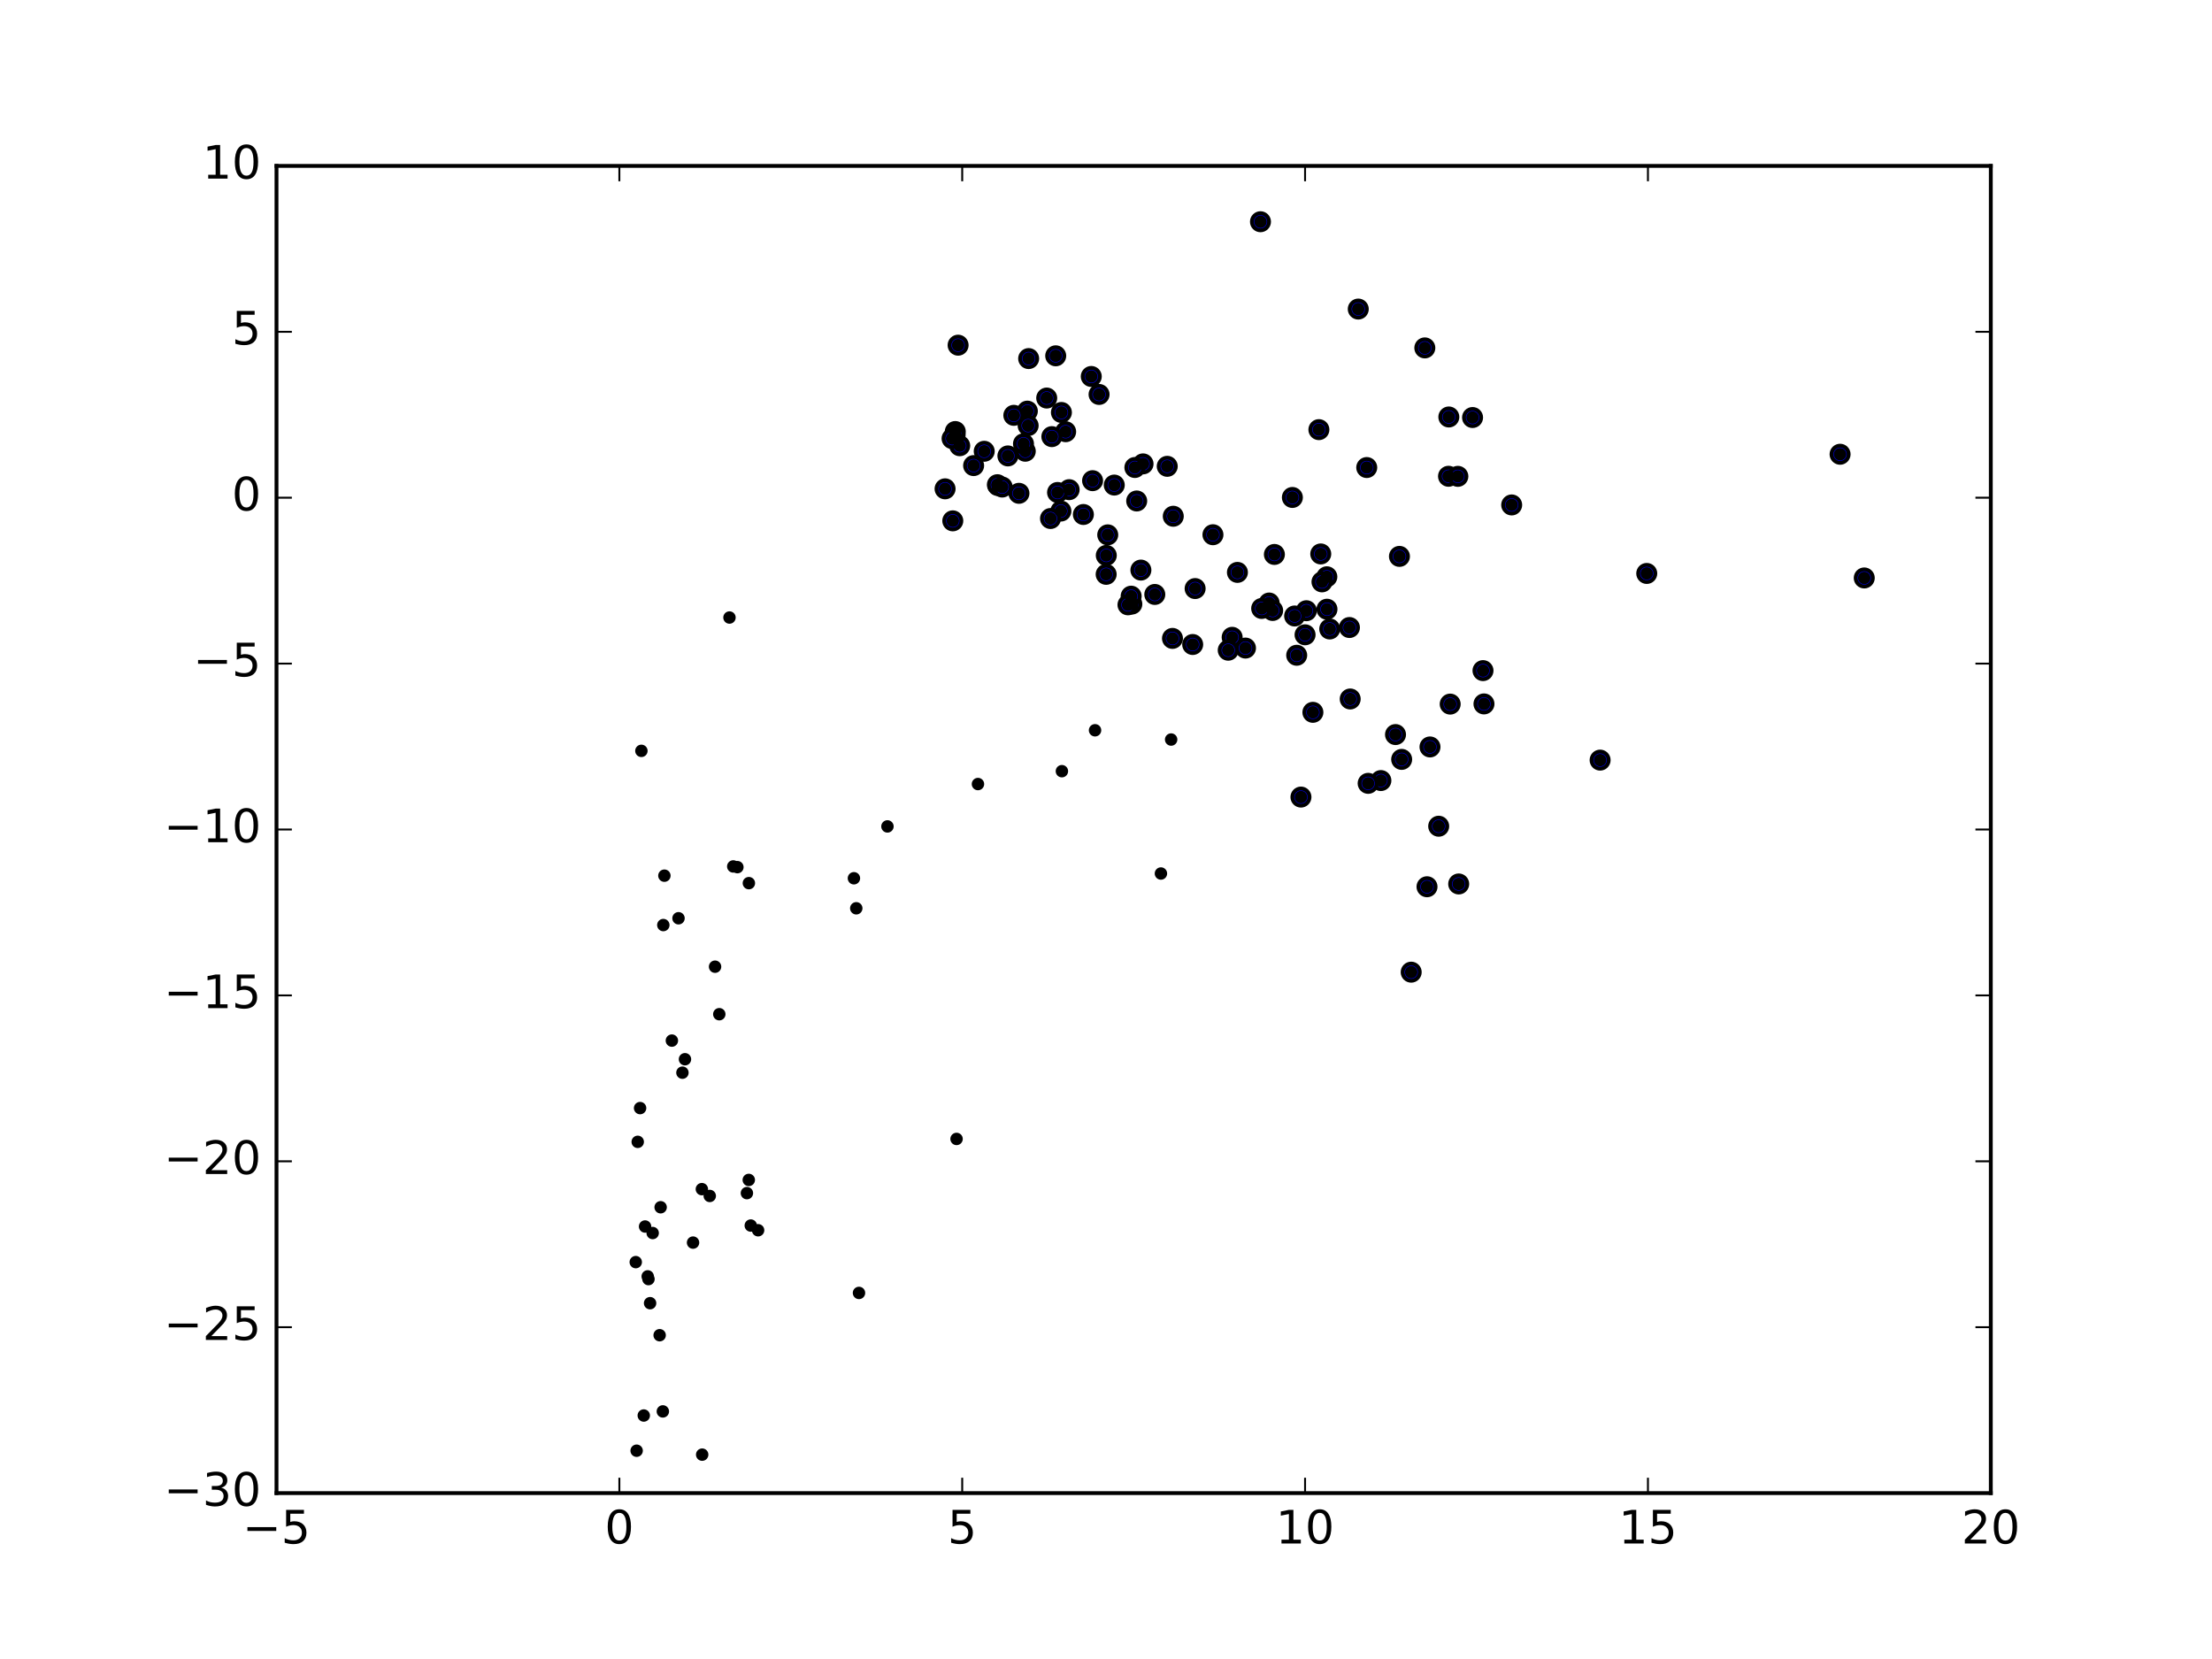 <?xml version="1.0" encoding="utf-8" standalone="no"?>
<!DOCTYPE svg PUBLIC "-//W3C//DTD SVG 1.1//EN"
  "http://www.w3.org/Graphics/SVG/1.1/DTD/svg11.dtd">
<!-- Created with matplotlib (http://matplotlib.org/) -->
<svg height="432pt" version="1.1" viewBox="0 0 576 432" width="576pt" xmlns="http://www.w3.org/2000/svg" xmlns:xlink="http://www.w3.org/1999/xlink">
 <defs>
  <style type="text/css">
*{stroke-linecap:butt;stroke-linejoin:round;stroke-miterlimit:100000;}
  </style>
 </defs>
 <g id="figure_1">
  <g id="patch_1">
   <path d="M 0 432 
L 576 432 
L 576 0 
L 0 0 
z
" style="fill:#ffffff;"/>
  </g>
  <g id="axes_1">
   <g id="patch_2">
    <path d="M 72 388.8 
L 518.4 388.8 
L 518.4 43.2 
L 72 43.2 
z
" style="fill:#ffffff;"/>
   </g>
   <g id="PathCollection_1">
    <defs>
     <path d="M 0 2.236 
C 0.593 2.236 1.162 2 1.581 1.581 
C 2 1.162 2.236 0.593 2.236 0 
C 2.236 -0.593 2 -1.162 1.581 -1.581 
C 1.162 -2 0.593 -2.236 0 -2.236 
C -0.593 -2.236 -1.162 -2 -1.581 -1.581 
C -2 -1.162 -2.236 -0.593 -2.236 0 
C -2.236 0.593 -2 1.162 -1.581 1.581 
C -1.162 2 -0.593 2.236 0 2.236 
z
" id="md350d6a186" style="stroke:#000000;"/>
    </defs>
    <g clip-path="url(#p0cc9a054df)">
     <use style="fill:#0000ff;stroke:#000000;" x="479.155" xlink:href="#md350d6a186" y="118.286"/>
     <use style="fill:#0000ff;stroke:#000000;" x="371.021" xlink:href="#md350d6a186" y="90.592"/>
     <use style="fill:#0000ff;stroke:#000000;" x="328.225" xlink:href="#md350d6a186" y="57.74"/>
     <use style="fill:#0000ff;stroke:#000000;" x="485.448" xlink:href="#md350d6a186" y="150.497"/>
     <use style="fill:#0000ff;stroke:#000000;" x="353.689" xlink:href="#md350d6a186" y="80.479"/>
     <use style="fill:#0000ff;stroke:#000000;" x="383.452" xlink:href="#md350d6a186" y="108.721"/>
     <use style="fill:#0000ff;stroke:#000000;" x="377.273" xlink:href="#md350d6a186" y="108.579"/>
     <use style="fill:#0000ff;stroke:#000000;" x="377.19" xlink:href="#md350d6a186" y="124.02"/>
     <use style="fill:#0000ff;stroke:#000000;" x="343.437" xlink:href="#md350d6a186" y="111.877"/>
     <use style="fill:#0000ff;stroke:#000000;" x="428.81" xlink:href="#md350d6a186" y="149.324"/>
     <use style="fill:#0000ff;stroke:#000000;" x="379.623" xlink:href="#md350d6a186" y="124.04"/>
     <use style="fill:#0000ff;stroke:#000000;" x="355.896" xlink:href="#md350d6a186" y="121.746"/>
     <use style="fill:#0000ff;stroke:#000000;" x="393.639" xlink:href="#md350d6a186" y="131.485"/>
     <use style="fill:#0000ff;stroke:#000000;" x="249.489" xlink:href="#md350d6a186" y="89.884"/>
     <use style="fill:#0000ff;stroke:#000000;" x="284.166" xlink:href="#md350d6a186" y="98.031"/>
     <use style="fill:#0000ff;stroke:#000000;" x="286.196" xlink:href="#md350d6a186" y="102.711"/>
     <use style="fill:#0000ff;stroke:#000000;" x="274.906" xlink:href="#md350d6a186" y="92.652"/>
     <use style="fill:#0000ff;stroke:#000000;" x="364.413" xlink:href="#md350d6a186" y="144.881"/>
     <use style="fill:#0000ff;stroke:#000000;" x="297.647" xlink:href="#md350d6a186" y="120.795"/>
     <use style="fill:#0000ff;stroke:#000000;" x="336.533" xlink:href="#md350d6a186" y="129.537"/>
     <use style="fill:#0000ff;stroke:#000000;" x="416.667" xlink:href="#md350d6a186" y="197.932"/>
     <use style="fill:#0000ff;stroke:#000000;" x="343.921" xlink:href="#md350d6a186" y="144.244"/>
     <use style="fill:#0000ff;stroke:#000000;" x="386.17" xlink:href="#md350d6a186" y="174.626"/>
     <use style="fill:#0000ff;stroke:#000000;" x="277.493" xlink:href="#md350d6a186" y="112.414"/>
     <use style="fill:#0000ff;stroke:#000000;" x="386.422" xlink:href="#md350d6a186" y="183.298"/>
     <use style="fill:#0000ff;stroke:#000000;" x="272.562" xlink:href="#md350d6a186" y="103.648"/>
     <use style="fill:#0000ff;stroke:#000000;" x="276.39" xlink:href="#md350d6a186" y="107.406"/>
     <use style="fill:#0000ff;stroke:#000000;" x="267.86" xlink:href="#md350d6a186" y="93.371"/>
     <use style="fill:#0000ff;stroke:#000000;" x="303.946" xlink:href="#md350d6a186" y="121.429"/>
     <use style="fill:#0000ff;stroke:#000000;" x="351.591" xlink:href="#md350d6a186" y="182.013"/>
     <use style="fill:#0000ff;stroke:#000000;" x="295.52" xlink:href="#md350d6a186" y="121.736"/>
     <use style="fill:#0000ff;stroke:#000000;" x="345.542" xlink:href="#md350d6a186" y="158.639"/>
     <use style="fill:#0000ff;stroke:#000000;" x="351.39" xlink:href="#md350d6a186" y="163.404"/>
     <use style="fill:#0000ff;stroke:#000000;" x="345.51" xlink:href="#md350d6a186" y="150.192"/>
     <use style="fill:#0000ff;stroke:#000000;" x="295.993" xlink:href="#md350d6a186" y="130.453"/>
     <use style="fill:#0000ff;stroke:#000000;" x="315.849" xlink:href="#md350d6a186" y="139.243"/>
     <use style="fill:#0000ff;stroke:#000000;" x="305.52" xlink:href="#md350d6a186" y="134.431"/>
     <use style="fill:#0000ff;stroke:#000000;" x="331.849" xlink:href="#md350d6a186" y="144.376"/>
     <use style="fill:#0000ff;stroke:#000000;" x="379.841" xlink:href="#md350d6a186" y="230.182"/>
     <use style="fill:#0000ff;stroke:#000000;" x="377.627" xlink:href="#md350d6a186" y="183.346"/>
     <use style="fill:#0000ff;stroke:#000000;" x="267.521" xlink:href="#md350d6a186" y="107.059"/>
     <use style="fill:#0000ff;stroke:#000000;" x="273.9" xlink:href="#md350d6a186" y="113.698"/>
     <use style="fill:#0000ff;stroke:#000000;" x="267.726" xlink:href="#md350d6a186" y="110.828"/>
     <use style="fill:#0000ff;stroke:#000000;" x="346.258" xlink:href="#md350d6a186" y="163.788"/>
     <use style="fill:#0000ff;stroke:#000000;" x="284.506" xlink:href="#md350d6a186" y="125.167"/>
     <use style="fill:#0000ff;stroke:#000000;" x="344.243" xlink:href="#md350d6a186" y="151.517"/>
     <use style="fill:#0000ff;stroke:#000000;" x="297.085" xlink:href="#md350d6a186" y="148.448"/>
     <use style="fill:#0000ff;stroke:#000000;" x="374.633" xlink:href="#md350d6a186" y="215.146"/>
     <use style="fill:#0000ff;stroke:#000000;" x="363.39" xlink:href="#md350d6a186" y="191.279"/>
     <use style="fill:#0000ff;stroke:#000000;" x="322.223" xlink:href="#md350d6a186" y="149.05"/>
     <use style="fill:#0000ff;stroke:#000000;" x="372.366" xlink:href="#md350d6a186" y="194.502"/>
     <use style="fill:#0000ff;stroke:#000000;" x="266.981" xlink:href="#md350d6a186" y="117.499"/>
     <use style="fill:#0000ff;stroke:#000000;" x="263.999" xlink:href="#md350d6a186" y="108.15"/>
     <use style="fill:#0000ff;stroke:#000000;" x="266.514" xlink:href="#md350d6a186" y="115.564"/>
     <use style="fill:#0000ff;stroke:#000000;" x="290.152" xlink:href="#md350d6a186" y="126.311"/>
     <use style="fill:#0000ff;stroke:#000000;" x="341.875" xlink:href="#md350d6a186" y="185.489"/>
     <use style="fill:#0000ff;stroke:#000000;" x="282.112" xlink:href="#md350d6a186" y="133.973"/>
     <use style="fill:#0000ff;stroke:#000000;" x="340.179" xlink:href="#md350d6a186" y="159.03"/>
     <use style="fill:#0000ff;stroke:#000000;" x="330.483" xlink:href="#md350d6a186" y="157.027"/>
     <use style="fill:#0000ff;stroke:#000000;" x="311.208" xlink:href="#md350d6a186" y="153.259"/>
     <use style="fill:#0000ff;stroke:#000000;" x="331.397" xlink:href="#md350d6a186" y="158.968"/>
     <use style="fill:#0000ff;stroke:#000000;" x="371.59" xlink:href="#md350d6a186" y="230.908"/>
     <use style="fill:#0000ff;stroke:#000000;" x="364.991" xlink:href="#md350d6a186" y="197.743"/>
     <use style="fill:#0000ff;stroke:#000000;" x="262.453" xlink:href="#md350d6a186" y="118.721"/>
     <use style="fill:#0000ff;stroke:#000000;" x="278.401" xlink:href="#md350d6a186" y="127.507"/>
     <use style="fill:#0000ff;stroke:#000000;" x="256.289" xlink:href="#md350d6a186" y="117.513"/>
     <use style="fill:#0000ff;stroke:#000000;" x="248.752" xlink:href="#md350d6a186" y="112.37"/>
     <use style="fill:#0000ff;stroke:#000000;" x="288.451" xlink:href="#md350d6a186" y="139.275"/>
     <use style="fill:#0000ff;stroke:#000000;" x="249.912" xlink:href="#md350d6a186" y="116.066"/>
     <use style="fill:#0000ff;stroke:#000000;" x="339.837" xlink:href="#md350d6a186" y="165.299"/>
     <use style="fill:#0000ff;stroke:#000000;" x="275.384" xlink:href="#md350d6a186" y="128.24"/>
     <use style="fill:#0000ff;stroke:#000000;" x="337.122" xlink:href="#md350d6a186" y="160.399"/>
     <use style="fill:#0000ff;stroke:#000000;" x="328.538" xlink:href="#md350d6a186" y="158.441"/>
     <use style="fill:#0000ff;stroke:#000000;" x="300.707" xlink:href="#md350d6a186" y="154.793"/>
     <use style="fill:#0000ff;stroke:#000000;" x="367.471" xlink:href="#md350d6a186" y="253.151"/>
     <use style="fill:#0000ff;stroke:#000000;" x="359.578" xlink:href="#md350d6a186" y="203.256"/>
     <use style="fill:#0000ff;stroke:#000000;" x="276.25" xlink:href="#md350d6a186" y="133.079"/>
     <use style="fill:#0000ff;stroke:#000000;" x="288.075" xlink:href="#md350d6a186" y="144.629"/>
     <use style="fill:#0000ff;stroke:#000000;" x="259.841" xlink:href="#md350d6a186" y="126.435"/>
     <use style="fill:#0000ff;stroke:#000000;" x="259.716" xlink:href="#md350d6a186" y="126.215"/>
     <use style="fill:#0000ff;stroke:#000000;" x="253.529" xlink:href="#md350d6a186" y="121.239"/>
     <use style="fill:#0000ff;stroke:#000000;" x="248.716" xlink:href="#md350d6a186" y="113.275"/>
     <use style="fill:#0000ff;stroke:#000000;" x="260.975" xlink:href="#md350d6a186" y="126.827"/>
     <use style="fill:#0000ff;stroke:#000000;" x="324.321" xlink:href="#md350d6a186" y="168.756"/>
     <use style="fill:#0000ff;stroke:#000000;" x="265.33" xlink:href="#md350d6a186" y="128.458"/>
     <use style="fill:#0000ff;stroke:#000000;" x="337.657" xlink:href="#md350d6a186" y="170.628"/>
     <use style="fill:#0000ff;stroke:#000000;" x="320.852" xlink:href="#md350d6a186" y="165.956"/>
     <use style="fill:#0000ff;stroke:#000000;" x="294.731" xlink:href="#md350d6a186" y="157.296"/>
     <use style="fill:#0000ff;stroke:#000000;" x="294.549" xlink:href="#md350d6a186" y="155.245"/>
     <use style="fill:#0000ff;stroke:#000000;" x="356.264" xlink:href="#md350d6a186" y="203.982"/>
     <use style="fill:#0000ff;stroke:#000000;" x="247.922" xlink:href="#md350d6a186" y="114.199"/>
     <use style="fill:#0000ff;stroke:#000000;" x="288.042" xlink:href="#md350d6a186" y="149.556"/>
     <use style="fill:#0000ff;stroke:#000000;" x="273.552" xlink:href="#md350d6a186" y="135.019"/>
     <use style="fill:#0000ff;stroke:#000000;" x="319.828" xlink:href="#md350d6a186" y="169.316"/>
     <use style="fill:#0000ff;stroke:#000000;" x="248.105" xlink:href="#md350d6a186" y="135.627"/>
     <use style="fill:#0000ff;stroke:#000000;" x="305.313" xlink:href="#md350d6a186" y="166.238"/>
     <use style="fill:#0000ff;stroke:#000000;" x="310.573" xlink:href="#md350d6a186" y="167.826"/>
     <use style="fill:#0000ff;stroke:#000000;" x="293.722" xlink:href="#md350d6a186" y="157.494"/>
     <use style="fill:#0000ff;stroke:#000000;" x="338.767" xlink:href="#md350d6a186" y="207.557"/>
     <use style="fill:#0000ff;stroke:#000000;" x="246.096" xlink:href="#md350d6a186" y="127.289"/>
    </g>
   </g>
   <g id="PathCollection_2">
    <defs>
     <path d="M 0 1.118 
C 0.297 1.118 0.581 1 0.791 0.791 
C 1 0.581 1.118 0.297 1.118 0 
C 1.118 -0.297 1 -0.581 0.791 -0.791 
C 0.581 -1 0.297 -1.118 0 -1.118 
C -0.297 -1.118 -0.581 -1 -0.791 -0.791 
C -1 -0.581 -1.118 -0.297 -1.118 0 
C -1.118 0.297 -1 0.581 -0.791 0.791 
C -0.581 1 -0.297 1.118 0 1.118 
z
" id="mbb21db01e2" style="stroke:#000000;"/>
    </defs>
    <g clip-path="url(#p0cc9a054df)">
     <use style="stroke:#000000;" x="479.155" xlink:href="#mbb21db01e2" y="118.286"/>
     <use style="stroke:#000000;" x="371.021" xlink:href="#mbb21db01e2" y="90.592"/>
     <use style="stroke:#000000;" x="328.225" xlink:href="#mbb21db01e2" y="57.74"/>
     <use style="stroke:#000000;" x="485.448" xlink:href="#mbb21db01e2" y="150.497"/>
     <use style="stroke:#000000;" x="353.689" xlink:href="#mbb21db01e2" y="80.479"/>
     <use style="stroke:#000000;" x="383.452" xlink:href="#mbb21db01e2" y="108.721"/>
     <use style="stroke:#000000;" x="377.273" xlink:href="#mbb21db01e2" y="108.579"/>
     <use style="stroke:#000000;" x="377.19" xlink:href="#mbb21db01e2" y="124.02"/>
     <use style="stroke:#000000;" x="343.437" xlink:href="#mbb21db01e2" y="111.877"/>
     <use style="stroke:#000000;" x="428.81" xlink:href="#mbb21db01e2" y="149.324"/>
     <use style="stroke:#000000;" x="379.623" xlink:href="#mbb21db01e2" y="124.04"/>
     <use style="stroke:#000000;" x="355.896" xlink:href="#mbb21db01e2" y="121.746"/>
     <use style="stroke:#000000;" x="393.639" xlink:href="#mbb21db01e2" y="131.485"/>
     <use style="stroke:#000000;" x="249.489" xlink:href="#mbb21db01e2" y="89.884"/>
     <use style="stroke:#000000;" x="284.166" xlink:href="#mbb21db01e2" y="98.031"/>
     <use style="stroke:#000000;" x="286.196" xlink:href="#mbb21db01e2" y="102.711"/>
     <use style="stroke:#000000;" x="274.906" xlink:href="#mbb21db01e2" y="92.652"/>
     <use style="stroke:#000000;" x="364.413" xlink:href="#mbb21db01e2" y="144.881"/>
     <use style="stroke:#000000;" x="297.647" xlink:href="#mbb21db01e2" y="120.795"/>
     <use style="stroke:#000000;" x="336.533" xlink:href="#mbb21db01e2" y="129.537"/>
     <use style="stroke:#000000;" x="416.667" xlink:href="#mbb21db01e2" y="197.932"/>
     <use style="stroke:#000000;" x="343.921" xlink:href="#mbb21db01e2" y="144.244"/>
     <use style="stroke:#000000;" x="386.17" xlink:href="#mbb21db01e2" y="174.626"/>
     <use style="stroke:#000000;" x="277.493" xlink:href="#mbb21db01e2" y="112.414"/>
     <use style="stroke:#000000;" x="386.422" xlink:href="#mbb21db01e2" y="183.298"/>
     <use style="stroke:#000000;" x="272.562" xlink:href="#mbb21db01e2" y="103.648"/>
     <use style="stroke:#000000;" x="276.39" xlink:href="#mbb21db01e2" y="107.406"/>
     <use style="stroke:#000000;" x="267.86" xlink:href="#mbb21db01e2" y="93.371"/>
     <use style="stroke:#000000;" x="303.946" xlink:href="#mbb21db01e2" y="121.429"/>
     <use style="stroke:#000000;" x="351.591" xlink:href="#mbb21db01e2" y="182.013"/>
     <use style="stroke:#000000;" x="295.52" xlink:href="#mbb21db01e2" y="121.736"/>
     <use style="stroke:#000000;" x="345.542" xlink:href="#mbb21db01e2" y="158.639"/>
     <use style="stroke:#000000;" x="351.39" xlink:href="#mbb21db01e2" y="163.404"/>
     <use style="stroke:#000000;" x="345.51" xlink:href="#mbb21db01e2" y="150.192"/>
     <use style="stroke:#000000;" x="295.993" xlink:href="#mbb21db01e2" y="130.453"/>
     <use style="stroke:#000000;" x="315.849" xlink:href="#mbb21db01e2" y="139.243"/>
     <use style="stroke:#000000;" x="305.52" xlink:href="#mbb21db01e2" y="134.431"/>
     <use style="stroke:#000000;" x="331.849" xlink:href="#mbb21db01e2" y="144.376"/>
     <use style="stroke:#000000;" x="379.841" xlink:href="#mbb21db01e2" y="230.182"/>
     <use style="stroke:#000000;" x="377.627" xlink:href="#mbb21db01e2" y="183.346"/>
     <use style="stroke:#000000;" x="267.521" xlink:href="#mbb21db01e2" y="107.059"/>
     <use style="stroke:#000000;" x="273.9" xlink:href="#mbb21db01e2" y="113.698"/>
     <use style="stroke:#000000;" x="267.726" xlink:href="#mbb21db01e2" y="110.828"/>
     <use style="stroke:#000000;" x="346.258" xlink:href="#mbb21db01e2" y="163.788"/>
     <use style="stroke:#000000;" x="284.506" xlink:href="#mbb21db01e2" y="125.167"/>
     <use style="stroke:#000000;" x="344.243" xlink:href="#mbb21db01e2" y="151.517"/>
     <use style="stroke:#000000;" x="297.085" xlink:href="#mbb21db01e2" y="148.448"/>
     <use style="stroke:#000000;" x="374.633" xlink:href="#mbb21db01e2" y="215.146"/>
     <use style="stroke:#000000;" x="363.39" xlink:href="#mbb21db01e2" y="191.279"/>
     <use style="stroke:#000000;" x="322.223" xlink:href="#mbb21db01e2" y="149.05"/>
     <use style="stroke:#000000;" x="372.366" xlink:href="#mbb21db01e2" y="194.502"/>
     <use style="stroke:#000000;" x="266.981" xlink:href="#mbb21db01e2" y="117.499"/>
     <use style="stroke:#000000;" x="263.999" xlink:href="#mbb21db01e2" y="108.15"/>
     <use style="stroke:#000000;" x="266.514" xlink:href="#mbb21db01e2" y="115.564"/>
     <use style="stroke:#000000;" x="290.152" xlink:href="#mbb21db01e2" y="126.311"/>
     <use style="stroke:#000000;" x="341.875" xlink:href="#mbb21db01e2" y="185.489"/>
     <use style="stroke:#000000;" x="282.112" xlink:href="#mbb21db01e2" y="133.973"/>
     <use style="stroke:#000000;" x="340.179" xlink:href="#mbb21db01e2" y="159.03"/>
     <use style="stroke:#000000;" x="330.483" xlink:href="#mbb21db01e2" y="157.027"/>
     <use style="stroke:#000000;" x="311.208" xlink:href="#mbb21db01e2" y="153.259"/>
     <use style="stroke:#000000;" x="331.397" xlink:href="#mbb21db01e2" y="158.968"/>
     <use style="stroke:#000000;" x="371.59" xlink:href="#mbb21db01e2" y="230.908"/>
     <use style="stroke:#000000;" x="364.991" xlink:href="#mbb21db01e2" y="197.743"/>
     <use style="stroke:#000000;" x="262.453" xlink:href="#mbb21db01e2" y="118.721"/>
     <use style="stroke:#000000;" x="278.401" xlink:href="#mbb21db01e2" y="127.507"/>
     <use style="stroke:#000000;" x="256.289" xlink:href="#mbb21db01e2" y="117.513"/>
     <use style="stroke:#000000;" x="248.752" xlink:href="#mbb21db01e2" y="112.37"/>
     <use style="stroke:#000000;" x="288.451" xlink:href="#mbb21db01e2" y="139.275"/>
     <use style="stroke:#000000;" x="249.912" xlink:href="#mbb21db01e2" y="116.066"/>
     <use style="stroke:#000000;" x="339.837" xlink:href="#mbb21db01e2" y="165.299"/>
     <use style="stroke:#000000;" x="275.384" xlink:href="#mbb21db01e2" y="128.24"/>
     <use style="stroke:#000000;" x="337.122" xlink:href="#mbb21db01e2" y="160.399"/>
     <use style="stroke:#000000;" x="328.538" xlink:href="#mbb21db01e2" y="158.441"/>
     <use style="stroke:#000000;" x="300.707" xlink:href="#mbb21db01e2" y="154.793"/>
     <use style="stroke:#000000;" x="367.471" xlink:href="#mbb21db01e2" y="253.151"/>
     <use style="stroke:#000000;" x="359.578" xlink:href="#mbb21db01e2" y="203.256"/>
     <use style="stroke:#000000;" x="276.25" xlink:href="#mbb21db01e2" y="133.079"/>
     <use style="stroke:#000000;" x="288.075" xlink:href="#mbb21db01e2" y="144.629"/>
     <use style="stroke:#000000;" x="259.841" xlink:href="#mbb21db01e2" y="126.435"/>
     <use style="stroke:#000000;" x="259.716" xlink:href="#mbb21db01e2" y="126.215"/>
     <use style="stroke:#000000;" x="253.529" xlink:href="#mbb21db01e2" y="121.239"/>
     <use style="stroke:#000000;" x="248.716" xlink:href="#mbb21db01e2" y="113.275"/>
     <use style="stroke:#000000;" x="260.975" xlink:href="#mbb21db01e2" y="126.827"/>
     <use style="stroke:#000000;" x="324.321" xlink:href="#mbb21db01e2" y="168.756"/>
     <use style="stroke:#000000;" x="265.33" xlink:href="#mbb21db01e2" y="128.458"/>
     <use style="stroke:#000000;" x="337.657" xlink:href="#mbb21db01e2" y="170.628"/>
     <use style="stroke:#000000;" x="320.852" xlink:href="#mbb21db01e2" y="165.956"/>
     <use style="stroke:#000000;" x="294.731" xlink:href="#mbb21db01e2" y="157.296"/>
     <use style="stroke:#000000;" x="294.549" xlink:href="#mbb21db01e2" y="155.245"/>
     <use style="stroke:#000000;" x="356.264" xlink:href="#mbb21db01e2" y="203.982"/>
     <use style="stroke:#000000;" x="247.922" xlink:href="#mbb21db01e2" y="114.199"/>
     <use style="stroke:#000000;" x="288.042" xlink:href="#mbb21db01e2" y="149.556"/>
     <use style="stroke:#000000;" x="273.552" xlink:href="#mbb21db01e2" y="135.019"/>
     <use style="stroke:#000000;" x="319.828" xlink:href="#mbb21db01e2" y="169.316"/>
     <use style="stroke:#000000;" x="248.105" xlink:href="#mbb21db01e2" y="135.627"/>
     <use style="stroke:#000000;" x="305.313" xlink:href="#mbb21db01e2" y="166.238"/>
     <use style="stroke:#000000;" x="310.573" xlink:href="#mbb21db01e2" y="167.826"/>
     <use style="stroke:#000000;" x="293.722" xlink:href="#mbb21db01e2" y="157.494"/>
     <use style="stroke:#000000;" x="338.767" xlink:href="#mbb21db01e2" y="207.557"/>
     <use style="stroke:#000000;" x="246.096" xlink:href="#mbb21db01e2" y="127.289"/>
     <use style="stroke:#000000;" x="167.375" xlink:href="#mbb21db01e2" y="433.865"/>
     <use style="stroke:#000000;" x="223.68" xlink:href="#mbb21db01e2" y="336.676"/>
     <use style="stroke:#000000;" x="195.006" xlink:href="#mbb21db01e2" y="229.968"/>
     <use style="stroke:#000000;" x="195.499" xlink:href="#mbb21db01e2" y="319.131"/>
     <use style="stroke:#000000;" x="180.468" xlink:href="#mbb21db01e2" y="323.57"/>
     <use style="stroke:#000000;" x="194.494" xlink:href="#mbb21db01e2" y="310.688"/>
     <use style="stroke:#000000;" x="173.007" xlink:href="#mbb21db01e2" y="228.023"/>
     <use style="stroke:#000000;" x="164.978" xlink:href="#mbb21db01e2" y="429.421"/>
     <use style="stroke:#000000;" x="194.98" xlink:href="#mbb21db01e2" y="307.252"/>
     <use style="stroke:#000000;" x="165.414" xlink:href="#mbb21db01e2" y="468.886"/>
     <use style="stroke:#000000;" x="172.729" xlink:href="#mbb21db01e2" y="240.883"/>
     <use style="stroke:#000000;" x="170.84" xlink:href="#mbb21db01e2" y="460.214"/>
     <use style="stroke:#000000;" x="222.971" xlink:href="#mbb21db01e2" y="236.517"/>
     <use style="stroke:#000000;" x="182.765" xlink:href="#mbb21db01e2" y="309.648"/>
     <use style="stroke:#000000;" x="169.956" xlink:href="#mbb21db01e2" y="321.079"/>
     <use style="stroke:#000000;" x="168.861" xlink:href="#mbb21db01e2" y="333.072"/>
     <use style="stroke:#000000;" x="231.09" xlink:href="#mbb21db01e2" y="215.196"/>
     <use style="stroke:#000000;" x="192.014" xlink:href="#mbb21db01e2" y="225.802"/>
     <use style="stroke:#000000;" x="167.636" xlink:href="#mbb21db01e2" y="368.598"/>
     <use style="stroke:#000000;" x="285.146" xlink:href="#mbb21db01e2" y="190.163"/>
     <use style="stroke:#000000;" x="276.517" xlink:href="#mbb21db01e2" y="200.814"/>
     <use style="stroke:#000000;" x="168.664" xlink:href="#mbb21db01e2" y="332.37"/>
     <use style="stroke:#000000;" x="167.017" xlink:href="#mbb21db01e2" y="195.52"/>
     <use style="stroke:#000000;" x="167.976" xlink:href="#mbb21db01e2" y="319.38"/>
     <use style="stroke:#000000;" x="166.679" xlink:href="#mbb21db01e2" y="288.545"/>
     <use style="stroke:#000000;" x="222.36" xlink:href="#mbb21db01e2" y="228.697"/>
     <use style="stroke:#000000;" x="167.867" xlink:href="#mbb21db01e2" y="404.925"/>
     <use style="stroke:#000000;" x="172.604" xlink:href="#mbb21db01e2" y="367.527"/>
     <use style="stroke:#000000;" x="172.029" xlink:href="#mbb21db01e2" y="314.367"/>
     <use style="stroke:#000000;" x="254.659" xlink:href="#mbb21db01e2" y="204.165"/>
     <use style="stroke:#000000;" x="165.779" xlink:href="#mbb21db01e2" y="377.762"/>
     <use style="stroke:#000000;" x="186.2" xlink:href="#mbb21db01e2" y="251.725"/>
     <use style="stroke:#000000;" x="187.301" xlink:href="#mbb21db01e2" y="264.096"/>
     <use style="stroke:#000000;" x="302.303" xlink:href="#mbb21db01e2" y="227.462"/>
     <use style="stroke:#000000;" x="184.82" xlink:href="#mbb21db01e2" y="311.422"/>
     <use style="stroke:#000000;" x="178.365" xlink:href="#mbb21db01e2" y="275.821"/>
     <use style="stroke:#000000;" x="249.087" xlink:href="#mbb21db01e2" y="296.578"/>
     <use style="stroke:#000000;" x="190.936" xlink:href="#mbb21db01e2" y="225.618"/>
     <use style="stroke:#000000;" x="166.063" xlink:href="#mbb21db01e2" y="297.333"/>
     <use style="stroke:#000000;" x="304.962" xlink:href="#mbb21db01e2" y="192.575"/>
     <use style="stroke:#000000;" x="177.704" xlink:href="#mbb21db01e2" y="279.323"/>
     <use style="stroke:#000000;" x="171.771" xlink:href="#mbb21db01e2" y="347.686"/>
     <use style="stroke:#000000;" x="174.955" xlink:href="#mbb21db01e2" y="270.97"/>
     <use style="stroke:#000000;" x="176.685" xlink:href="#mbb21db01e2" y="239.113"/>
     <use style="stroke:#000000;" x="189.955" xlink:href="#mbb21db01e2" y="160.804"/>
     <use style="stroke:#000000;" x="169.28" xlink:href="#mbb21db01e2" y="339.345"/>
     <use style="stroke:#000000;" x="182.846" xlink:href="#mbb21db01e2" y="378.786"/>
     <use style="stroke:#000000;" x="165.549" xlink:href="#mbb21db01e2" y="328.653"/>
     <use style="stroke:#000000;" x="168.842" xlink:href="#mbb21db01e2" y="400.373"/>
     <use style="stroke:#000000;" x="197.408" xlink:href="#mbb21db01e2" y="320.354"/>
    </g>
   </g>
   <g id="patch_3">
    <path d="M 72 388.8 
L 72 43.2 
" style="fill:none;stroke:#000000;stroke-linecap:square;stroke-linejoin:miter;"/>
   </g>
   <g id="patch_4">
    <path d="M 72 388.8 
L 518.4 388.8 
" style="fill:none;stroke:#000000;stroke-linecap:square;stroke-linejoin:miter;"/>
   </g>
   <g id="patch_5">
    <path d="M 518.4 388.8 
L 518.4 43.2 
" style="fill:none;stroke:#000000;stroke-linecap:square;stroke-linejoin:miter;"/>
   </g>
   <g id="patch_6">
    <path d="M 72 43.2 
L 518.4 43.2 
" style="fill:none;stroke:#000000;stroke-linecap:square;stroke-linejoin:miter;"/>
   </g>
   <g id="matplotlib.axis_1">
    <g id="xtick_1">
     <g id="line2d_1">
      <defs>
       <path d="M 0 0 
L 0 -4 
" id="m398b4cfde5" style="stroke:#000000;stroke-width:0.5;"/>
      </defs>
      <g>
       <use style="stroke:#000000;stroke-width:0.5;" x="72.0" xlink:href="#m398b4cfde5" y="388.8"/>
      </g>
     </g>
     <g id="line2d_2">
      <defs>
       <path d="M 0 0 
L 0 4 
" id="m0e41c410ca" style="stroke:#000000;stroke-width:0.5;"/>
      </defs>
      <g>
       <use style="stroke:#000000;stroke-width:0.5;" x="72.0" xlink:href="#m0e41c410ca" y="43.2"/>
      </g>
     </g>
     <g id="text_1">
      <!-- −5 -->
      <defs>
       <path d="M 10.594 35.5 
L 73.188 35.5 
L 73.188 27.203 
L 10.594 27.203 
z
" id="BitstreamVeraSans-Roman-2212"/>
       <path d="M 10.797 72.906 
L 49.516 72.906 
L 49.516 64.594 
L 19.828 64.594 
L 19.828 46.734 
Q 21.969 47.469 24.109 47.828 
Q 26.266 48.188 28.422 48.188 
Q 40.625 48.188 47.75 41.5 
Q 54.891 34.812 54.891 23.391 
Q 54.891 11.625 47.562 5.094 
Q 40.234 -1.422 26.906 -1.422 
Q 22.312 -1.422 17.547 -0.641 
Q 12.797 0.141 7.719 1.703 
L 7.719 11.625 
Q 12.109 9.234 16.797 8.062 
Q 21.484 6.891 26.703 6.891 
Q 35.156 6.891 40.078 11.328 
Q 45.016 15.766 45.016 23.391 
Q 45.016 31 40.078 35.438 
Q 35.156 39.891 26.703 39.891 
Q 22.75 39.891 18.812 39.016 
Q 14.891 38.141 10.797 36.281 
z
" id="BitstreamVeraSans-Roman-35"/>
      </defs>
      <g transform="translate(63.155 401.918)scale(0.12 -0.12)">
       <use xlink:href="#BitstreamVeraSans-Roman-2212"/>
       <use x="83.789" xlink:href="#BitstreamVeraSans-Roman-35"/>
      </g>
     </g>
    </g>
    <g id="xtick_2">
     <g id="line2d_3">
      <g>
       <use style="stroke:#000000;stroke-width:0.5;" x="161.28" xlink:href="#m398b4cfde5" y="388.8"/>
      </g>
     </g>
     <g id="line2d_4">
      <g>
       <use style="stroke:#000000;stroke-width:0.5;" x="161.28" xlink:href="#m0e41c410ca" y="43.2"/>
      </g>
     </g>
     <g id="text_2">
      <!-- 0 -->
      <defs>
       <path d="M 31.781 66.406 
Q 24.172 66.406 20.328 58.906 
Q 16.5 51.422 16.5 36.375 
Q 16.5 21.391 20.328 13.891 
Q 24.172 6.391 31.781 6.391 
Q 39.453 6.391 43.281 13.891 
Q 47.125 21.391 47.125 36.375 
Q 47.125 51.422 43.281 58.906 
Q 39.453 66.406 31.781 66.406 
M 31.781 74.219 
Q 44.047 74.219 50.516 64.516 
Q 56.984 54.828 56.984 36.375 
Q 56.984 17.969 50.516 8.266 
Q 44.047 -1.422 31.781 -1.422 
Q 19.531 -1.422 13.062 8.266 
Q 6.594 17.969 6.594 36.375 
Q 6.594 54.828 13.062 64.516 
Q 19.531 74.219 31.781 74.219 
" id="BitstreamVeraSans-Roman-30"/>
      </defs>
      <g transform="translate(157.463 401.918)scale(0.12 -0.12)">
       <use xlink:href="#BitstreamVeraSans-Roman-30"/>
      </g>
     </g>
    </g>
    <g id="xtick_3">
     <g id="line2d_5">
      <g>
       <use style="stroke:#000000;stroke-width:0.5;" x="250.56" xlink:href="#m398b4cfde5" y="388.8"/>
      </g>
     </g>
     <g id="line2d_6">
      <g>
       <use style="stroke:#000000;stroke-width:0.5;" x="250.56" xlink:href="#m0e41c410ca" y="43.2"/>
      </g>
     </g>
     <g id="text_3">
      <!-- 5 -->
      <g transform="translate(246.743 401.918)scale(0.12 -0.12)">
       <use xlink:href="#BitstreamVeraSans-Roman-35"/>
      </g>
     </g>
    </g>
    <g id="xtick_4">
     <g id="line2d_7">
      <g>
       <use style="stroke:#000000;stroke-width:0.5;" x="339.84" xlink:href="#m398b4cfde5" y="388.8"/>
      </g>
     </g>
     <g id="line2d_8">
      <g>
       <use style="stroke:#000000;stroke-width:0.5;" x="339.84" xlink:href="#m0e41c410ca" y="43.2"/>
      </g>
     </g>
     <g id="text_4">
      <!-- 10 -->
      <defs>
       <path d="M 12.406 8.297 
L 28.516 8.297 
L 28.516 63.922 
L 10.984 60.406 
L 10.984 69.391 
L 28.422 72.906 
L 38.281 72.906 
L 38.281 8.297 
L 54.391 8.297 
L 54.391 0 
L 12.406 0 
z
" id="BitstreamVeraSans-Roman-31"/>
      </defs>
      <g transform="translate(332.205 401.918)scale(0.12 -0.12)">
       <use xlink:href="#BitstreamVeraSans-Roman-31"/>
       <use x="63.623" xlink:href="#BitstreamVeraSans-Roman-30"/>
      </g>
     </g>
    </g>
    <g id="xtick_5">
     <g id="line2d_9">
      <g>
       <use style="stroke:#000000;stroke-width:0.5;" x="429.12" xlink:href="#m398b4cfde5" y="388.8"/>
      </g>
     </g>
     <g id="line2d_10">
      <g>
       <use style="stroke:#000000;stroke-width:0.5;" x="429.12" xlink:href="#m0e41c410ca" y="43.2"/>
      </g>
     </g>
     <g id="text_5">
      <!-- 15 -->
      <g transform="translate(421.485 401.918)scale(0.12 -0.12)">
       <use xlink:href="#BitstreamVeraSans-Roman-31"/>
       <use x="63.623" xlink:href="#BitstreamVeraSans-Roman-35"/>
      </g>
     </g>
    </g>
    <g id="xtick_6">
     <g id="line2d_11">
      <g>
       <use style="stroke:#000000;stroke-width:0.5;" x="518.4" xlink:href="#m398b4cfde5" y="388.8"/>
      </g>
     </g>
     <g id="line2d_12">
      <g>
       <use style="stroke:#000000;stroke-width:0.5;" x="518.4" xlink:href="#m0e41c410ca" y="43.2"/>
      </g>
     </g>
     <g id="text_6">
      <!-- 20 -->
      <defs>
       <path d="M 19.188 8.297 
L 53.609 8.297 
L 53.609 0 
L 7.328 0 
L 7.328 8.297 
Q 12.938 14.109 22.625 23.891 
Q 32.328 33.688 34.812 36.531 
Q 39.547 41.844 41.422 45.531 
Q 43.312 49.219 43.312 52.781 
Q 43.312 58.594 39.234 62.25 
Q 35.156 65.922 28.609 65.922 
Q 23.969 65.922 18.812 64.312 
Q 13.672 62.703 7.812 59.422 
L 7.812 69.391 
Q 13.766 71.781 18.938 73 
Q 24.125 74.219 28.422 74.219 
Q 39.75 74.219 46.484 68.547 
Q 53.219 62.891 53.219 53.422 
Q 53.219 48.922 51.531 44.891 
Q 49.859 40.875 45.406 35.406 
Q 44.188 33.984 37.641 27.219 
Q 31.109 20.453 19.188 8.297 
" id="BitstreamVeraSans-Roman-32"/>
      </defs>
      <g transform="translate(510.765 401.918)scale(0.12 -0.12)">
       <use xlink:href="#BitstreamVeraSans-Roman-32"/>
       <use x="63.623" xlink:href="#BitstreamVeraSans-Roman-30"/>
      </g>
     </g>
    </g>
   </g>
   <g id="matplotlib.axis_2">
    <g id="ytick_1">
     <g id="line2d_13">
      <defs>
       <path d="M 0 0 
L 4 0 
" id="m82da206e98" style="stroke:#000000;stroke-width:0.5;"/>
      </defs>
      <g>
       <use style="stroke:#000000;stroke-width:0.5;" x="72.0" xlink:href="#m82da206e98" y="388.8"/>
      </g>
     </g>
     <g id="line2d_14">
      <defs>
       <path d="M 0 0 
L -4 0 
" id="m83fe2827a7" style="stroke:#000000;stroke-width:0.5;"/>
      </defs>
      <g>
       <use style="stroke:#000000;stroke-width:0.5;" x="518.4" xlink:href="#m83fe2827a7" y="388.8"/>
      </g>
     </g>
     <g id="text_7">
      <!-- −30 -->
      <defs>
       <path d="M 40.578 39.312 
Q 47.656 37.797 51.625 33 
Q 55.609 28.219 55.609 21.188 
Q 55.609 10.406 48.188 4.484 
Q 40.766 -1.422 27.094 -1.422 
Q 22.516 -1.422 17.656 -0.516 
Q 12.797 0.391 7.625 2.203 
L 7.625 11.719 
Q 11.719 9.328 16.594 8.109 
Q 21.484 6.891 26.812 6.891 
Q 36.078 6.891 40.938 10.547 
Q 45.797 14.203 45.797 21.188 
Q 45.797 27.641 41.281 31.266 
Q 36.766 34.906 28.719 34.906 
L 20.219 34.906 
L 20.219 43.016 
L 29.109 43.016 
Q 36.375 43.016 40.234 45.922 
Q 44.094 48.828 44.094 54.297 
Q 44.094 59.906 40.109 62.906 
Q 36.141 65.922 28.719 65.922 
Q 24.656 65.922 20.016 65.031 
Q 15.375 64.156 9.812 62.312 
L 9.812 71.094 
Q 15.438 72.656 20.344 73.438 
Q 25.25 74.219 29.594 74.219 
Q 40.828 74.219 47.359 69.109 
Q 53.906 64.016 53.906 55.328 
Q 53.906 49.266 50.438 45.094 
Q 46.969 40.922 40.578 39.312 
" id="BitstreamVeraSans-Roman-33"/>
      </defs>
      <g transform="translate(42.674 392.111)scale(0.12 -0.12)">
       <use xlink:href="#BitstreamVeraSans-Roman-2212"/>
       <use x="83.789" xlink:href="#BitstreamVeraSans-Roman-33"/>
       <use x="147.412" xlink:href="#BitstreamVeraSans-Roman-30"/>
      </g>
     </g>
    </g>
    <g id="ytick_2">
     <g id="line2d_15">
      <g>
       <use style="stroke:#000000;stroke-width:0.5;" x="72.0" xlink:href="#m82da206e98" y="345.6"/>
      </g>
     </g>
     <g id="line2d_16">
      <g>
       <use style="stroke:#000000;stroke-width:0.5;" x="518.4" xlink:href="#m83fe2827a7" y="345.6"/>
      </g>
     </g>
     <g id="text_8">
      <!-- −25 -->
      <g transform="translate(42.674 348.911)scale(0.12 -0.12)">
       <use xlink:href="#BitstreamVeraSans-Roman-2212"/>
       <use x="83.789" xlink:href="#BitstreamVeraSans-Roman-32"/>
       <use x="147.412" xlink:href="#BitstreamVeraSans-Roman-35"/>
      </g>
     </g>
    </g>
    <g id="ytick_3">
     <g id="line2d_17">
      <g>
       <use style="stroke:#000000;stroke-width:0.5;" x="72.0" xlink:href="#m82da206e98" y="302.4"/>
      </g>
     </g>
     <g id="line2d_18">
      <g>
       <use style="stroke:#000000;stroke-width:0.5;" x="518.4" xlink:href="#m83fe2827a7" y="302.4"/>
      </g>
     </g>
     <g id="text_9">
      <!-- −20 -->
      <g transform="translate(42.674 305.711)scale(0.12 -0.12)">
       <use xlink:href="#BitstreamVeraSans-Roman-2212"/>
       <use x="83.789" xlink:href="#BitstreamVeraSans-Roman-32"/>
       <use x="147.412" xlink:href="#BitstreamVeraSans-Roman-30"/>
      </g>
     </g>
    </g>
    <g id="ytick_4">
     <g id="line2d_19">
      <g>
       <use style="stroke:#000000;stroke-width:0.5;" x="72.0" xlink:href="#m82da206e98" y="259.2"/>
      </g>
     </g>
     <g id="line2d_20">
      <g>
       <use style="stroke:#000000;stroke-width:0.5;" x="518.4" xlink:href="#m83fe2827a7" y="259.2"/>
      </g>
     </g>
     <g id="text_10">
      <!-- −15 -->
      <g transform="translate(42.674 262.511)scale(0.12 -0.12)">
       <use xlink:href="#BitstreamVeraSans-Roman-2212"/>
       <use x="83.789" xlink:href="#BitstreamVeraSans-Roman-31"/>
       <use x="147.412" xlink:href="#BitstreamVeraSans-Roman-35"/>
      </g>
     </g>
    </g>
    <g id="ytick_5">
     <g id="line2d_21">
      <g>
       <use style="stroke:#000000;stroke-width:0.5;" x="72.0" xlink:href="#m82da206e98" y="216.0"/>
      </g>
     </g>
     <g id="line2d_22">
      <g>
       <use style="stroke:#000000;stroke-width:0.5;" x="518.4" xlink:href="#m83fe2827a7" y="216.0"/>
      </g>
     </g>
     <g id="text_11">
      <!-- −10 -->
      <g transform="translate(42.674 219.311)scale(0.12 -0.12)">
       <use xlink:href="#BitstreamVeraSans-Roman-2212"/>
       <use x="83.789" xlink:href="#BitstreamVeraSans-Roman-31"/>
       <use x="147.412" xlink:href="#BitstreamVeraSans-Roman-30"/>
      </g>
     </g>
    </g>
    <g id="ytick_6">
     <g id="line2d_23">
      <g>
       <use style="stroke:#000000;stroke-width:0.5;" x="72.0" xlink:href="#m82da206e98" y="172.8"/>
      </g>
     </g>
     <g id="line2d_24">
      <g>
       <use style="stroke:#000000;stroke-width:0.5;" x="518.4" xlink:href="#m83fe2827a7" y="172.8"/>
      </g>
     </g>
     <g id="text_12">
      <!-- −5 -->
      <g transform="translate(50.309 176.111)scale(0.12 -0.12)">
       <use xlink:href="#BitstreamVeraSans-Roman-2212"/>
       <use x="83.789" xlink:href="#BitstreamVeraSans-Roman-35"/>
      </g>
     </g>
    </g>
    <g id="ytick_7">
     <g id="line2d_25">
      <g>
       <use style="stroke:#000000;stroke-width:0.5;" x="72.0" xlink:href="#m82da206e98" y="129.6"/>
      </g>
     </g>
     <g id="line2d_26">
      <g>
       <use style="stroke:#000000;stroke-width:0.5;" x="518.4" xlink:href="#m83fe2827a7" y="129.6"/>
      </g>
     </g>
     <g id="text_13">
      <!-- 0 -->
      <g transform="translate(60.365 132.911)scale(0.12 -0.12)">
       <use xlink:href="#BitstreamVeraSans-Roman-30"/>
      </g>
     </g>
    </g>
    <g id="ytick_8">
     <g id="line2d_27">
      <g>
       <use style="stroke:#000000;stroke-width:0.5;" x="72.0" xlink:href="#m82da206e98" y="86.4"/>
      </g>
     </g>
     <g id="line2d_28">
      <g>
       <use style="stroke:#000000;stroke-width:0.5;" x="518.4" xlink:href="#m83fe2827a7" y="86.4"/>
      </g>
     </g>
     <g id="text_14">
      <!-- 5 -->
      <g transform="translate(60.365 89.711)scale(0.12 -0.12)">
       <use xlink:href="#BitstreamVeraSans-Roman-35"/>
      </g>
     </g>
    </g>
    <g id="ytick_9">
     <g id="line2d_29">
      <g>
       <use style="stroke:#000000;stroke-width:0.5;" x="72.0" xlink:href="#m82da206e98" y="43.2"/>
      </g>
     </g>
     <g id="line2d_30">
      <g>
       <use style="stroke:#000000;stroke-width:0.5;" x="518.4" xlink:href="#m83fe2827a7" y="43.2"/>
      </g>
     </g>
     <g id="text_15">
      <!-- 10 -->
      <g transform="translate(52.73 46.511)scale(0.12 -0.12)">
       <use xlink:href="#BitstreamVeraSans-Roman-31"/>
       <use x="63.623" xlink:href="#BitstreamVeraSans-Roman-30"/>
      </g>
     </g>
    </g>
   </g>
  </g>
 </g>
 <defs>
  <clipPath id="p0cc9a054df">
   <rect height="345.6" width="446.4" x="72.0" y="43.2"/>
  </clipPath>
 </defs>
</svg>
